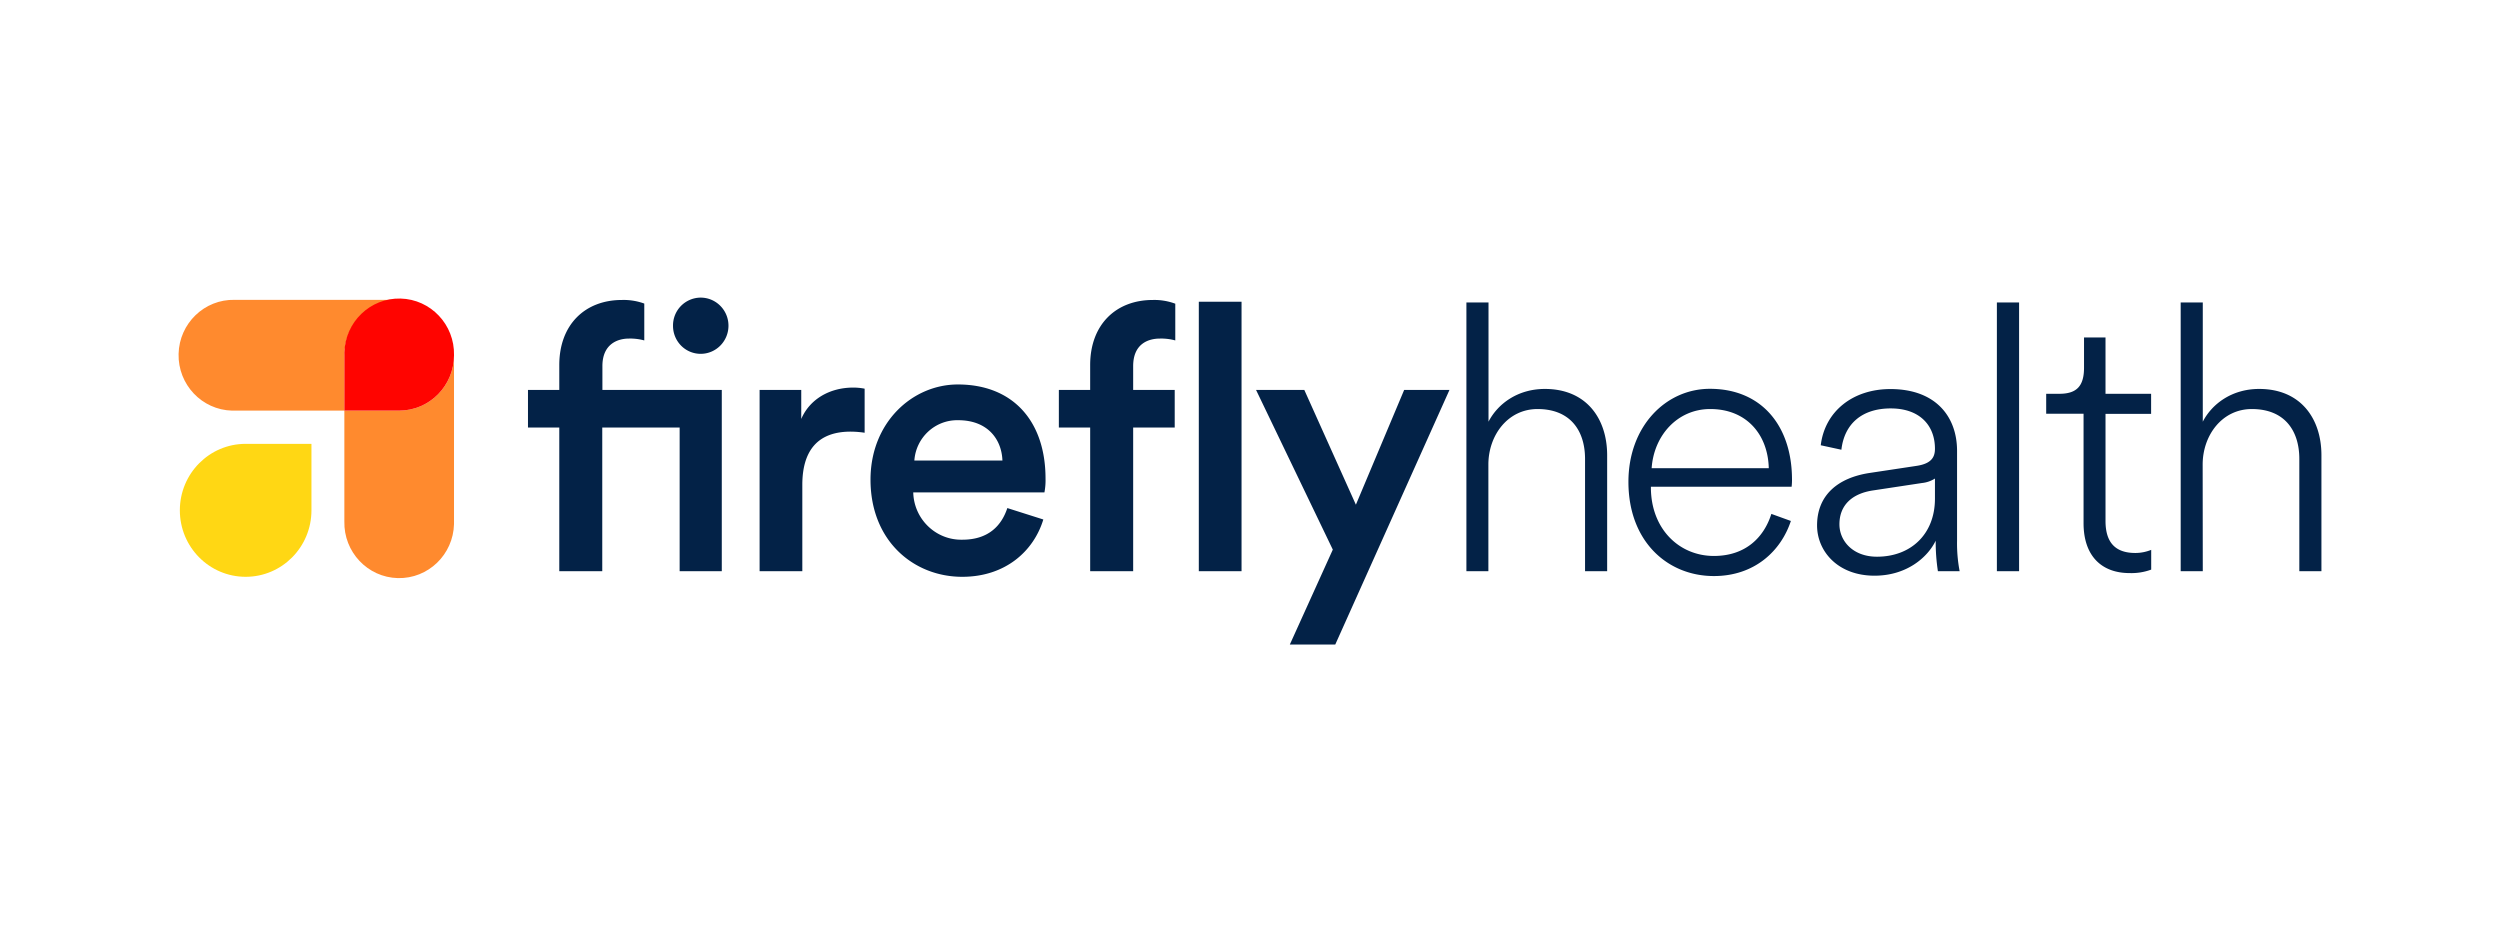 <svg xmlns="http://www.w3.org/2000/svg" fill="none" viewBox="0 0 210 80"><path fill="#032247" d="M54.12 25.5v3.096a4.49 4.49 0 0 0-1.29-.156c-.928 0-2.228.437-2.228 2.313v2.002H60.63v15.228H57.09v-12.07h-6.5v12.07h-3.61v-12.07H44.35v-3.158h2.63V30.67c0-3.408 2.167-5.472 5.262-5.472a5.064 5.064 0 0 1 1.878.302Zm4.735-.5c1.29 0 2.337 1.055 2.337 2.36 0 1.304-1.045 2.362-2.337 2.362a2.31 2.31 0 0 1-1.641-.687 2.358 2.358 0 0 1-.68-1.659A2.334 2.334 0 0 1 58.824 25h.031Zm13.77 11.35a8.076 8.076 0 0 0-1.176-.093c-2.785 0-4.054 1.626-4.054 4.471v7.255h-3.588V32.755h3.498v2.439c.711-1.658 2.383-2.637 4.364-2.637.322 0 .642.03.96.093v3.7h-.004Zm15.014 7.286c-.805 2.658-3.188 4.816-6.81 4.816-4.077 0-7.706-3.002-7.706-8.161 0-4.816 3.529-7.995 7.335-7.995 4.643 0 7.367 3.096 7.367 7.911.01.388-.021.777-.093 1.157H76.713c.057 2.246 1.904 4.023 4.127 3.971 2.167 0 3.281-1.157 3.776-2.658l3.023.96Zm-3.435-4.95c-.062-1.783-1.238-3.388-3.714-3.388-1.927-.044-3.547 1.446-3.684 3.387h7.398Zm10.982-7.933v2.002h3.49v3.158h-3.49v12.07h-3.611v-12.07h-2.631v-3.158h2.63V30.67c0-3.408 2.167-5.472 5.262-5.472a5.021 5.021 0 0 1 1.888.313v3.085a4.49 4.49 0 0 0-1.29-.156c-.98 0-2.248.437-2.248 2.313Zm5.514 17.23V25.344h3.59v22.639h-3.59Zm7.645 6.16 3.611-7.974-6.448-13.414h4.054l4.333 9.641 4.055-9.641h3.806l-9.594 21.388h-3.817Zm16.682-6.16h-1.849V25.407h1.857v10.016c.773-1.5 2.445-2.752 4.735-2.752 3.497 0 5.231 2.502 5.231 5.566v9.746h-1.857V38.55c0-2.345-1.208-4.19-3.993-4.19-2.507 0-4.127 2.22-4.127 4.659v8.964h.003Zm25.407-4.222c-.835 2.533-3.064 4.628-6.466 4.628-3.899 0-7.18-2.908-7.18-7.91 0-4.691 3.157-7.818 6.84-7.818 4.361 0 6.868 3.127 6.899 7.536a5.11 5.11 0 0 1-.031.688h-11.82v.125c.031 3.44 2.383 5.69 5.292 5.69 2.662 0 4.207-1.563 4.826-3.533l1.64.594Zm-1.857-4.43c-.062-2.782-1.826-4.971-4.918-4.971-2.755 0-4.736 2.22-4.921 4.972h9.839Zm4.057 4.806c0-2.533 1.734-4.003 4.426-4.41l3.928-.593c1.269-.188 1.548-.75 1.548-1.439 0-1.97-1.29-3.387-3.714-3.387-2.425 0-3.897 1.303-4.145 3.47l-1.733-.375c.34-2.845 2.69-4.721 5.847-4.721 3.838 0 5.602 2.345 5.602 5.19v7.547c-.016.86.057 1.72.217 2.564h-1.826a16.44 16.44 0 0 1-.186-2.564c-.681 1.407-2.445 2.939-5.138 2.939-3.092 0-4.826-2.064-4.826-4.221Zm9.902-2.252v-1.688a2.488 2.488 0 0 1-1.083.375l-4.127.625c-1.731.26-2.814 1.22-2.814 2.846 0 1.376 1.112 2.72 3.157 2.72 2.824 0 4.867-1.876 4.867-4.878Zm5.202 6.098V25.407h1.865v22.576h-1.865Zm9.125-14.905h3.83v1.688h-3.83v8.995c0 1.824.836 2.69 2.507 2.69.457 0 .908-.092 1.331-.261v1.657a4.782 4.782 0 0 1-1.813.292c-2.383 0-3.869-1.47-3.869-4.19v-9.193h-3.139v-1.678h1.115c1.454 0 2.063-.657 2.063-2.189v-2.543h1.805v4.732Zm8.171 14.905h-1.857V25.407h1.857v10.016c.774-1.5 2.445-2.752 4.736-2.752 3.497 0 5.23 2.502 5.23 5.566v9.746h-1.857V38.55c0-2.345-1.207-4.19-3.992-4.19-2.507 0-4.127 2.22-4.127 4.659l.01 8.964Z"/><path fill="#FF8A2E" d="M33.53 25.187H19.716c-2.543-.06-4.653 1.973-4.715 4.542-.059 2.57 1.953 4.701 4.496 4.764h9.43V29.84c0-2.569 2.058-4.651 4.6-4.654h.003Zm4.607 4.654c0 2.57-2.064 4.651-4.607 4.651h-4.604v9.306c-.059 2.569 1.953 4.7 4.496 4.763 2.543.06 4.653-1.973 4.715-4.542V29.841Z"/><path fill="#FF0400" d="M38.137 29.841c.059-2.569-1.953-4.7-4.496-4.763-2.543-.06-4.653 1.973-4.714 4.542v4.872h4.603c2.543 0 4.604-2.081 4.607-4.65Z"/><path fill="#FFD714" d="M20.637 37.283c-3.054 0-5.527 2.497-5.53 5.582 0 3.085 2.471 5.584 5.525 5.587 3.053.002 5.527-2.497 5.53-5.582v-5.587h-5.525Z"/></svg>